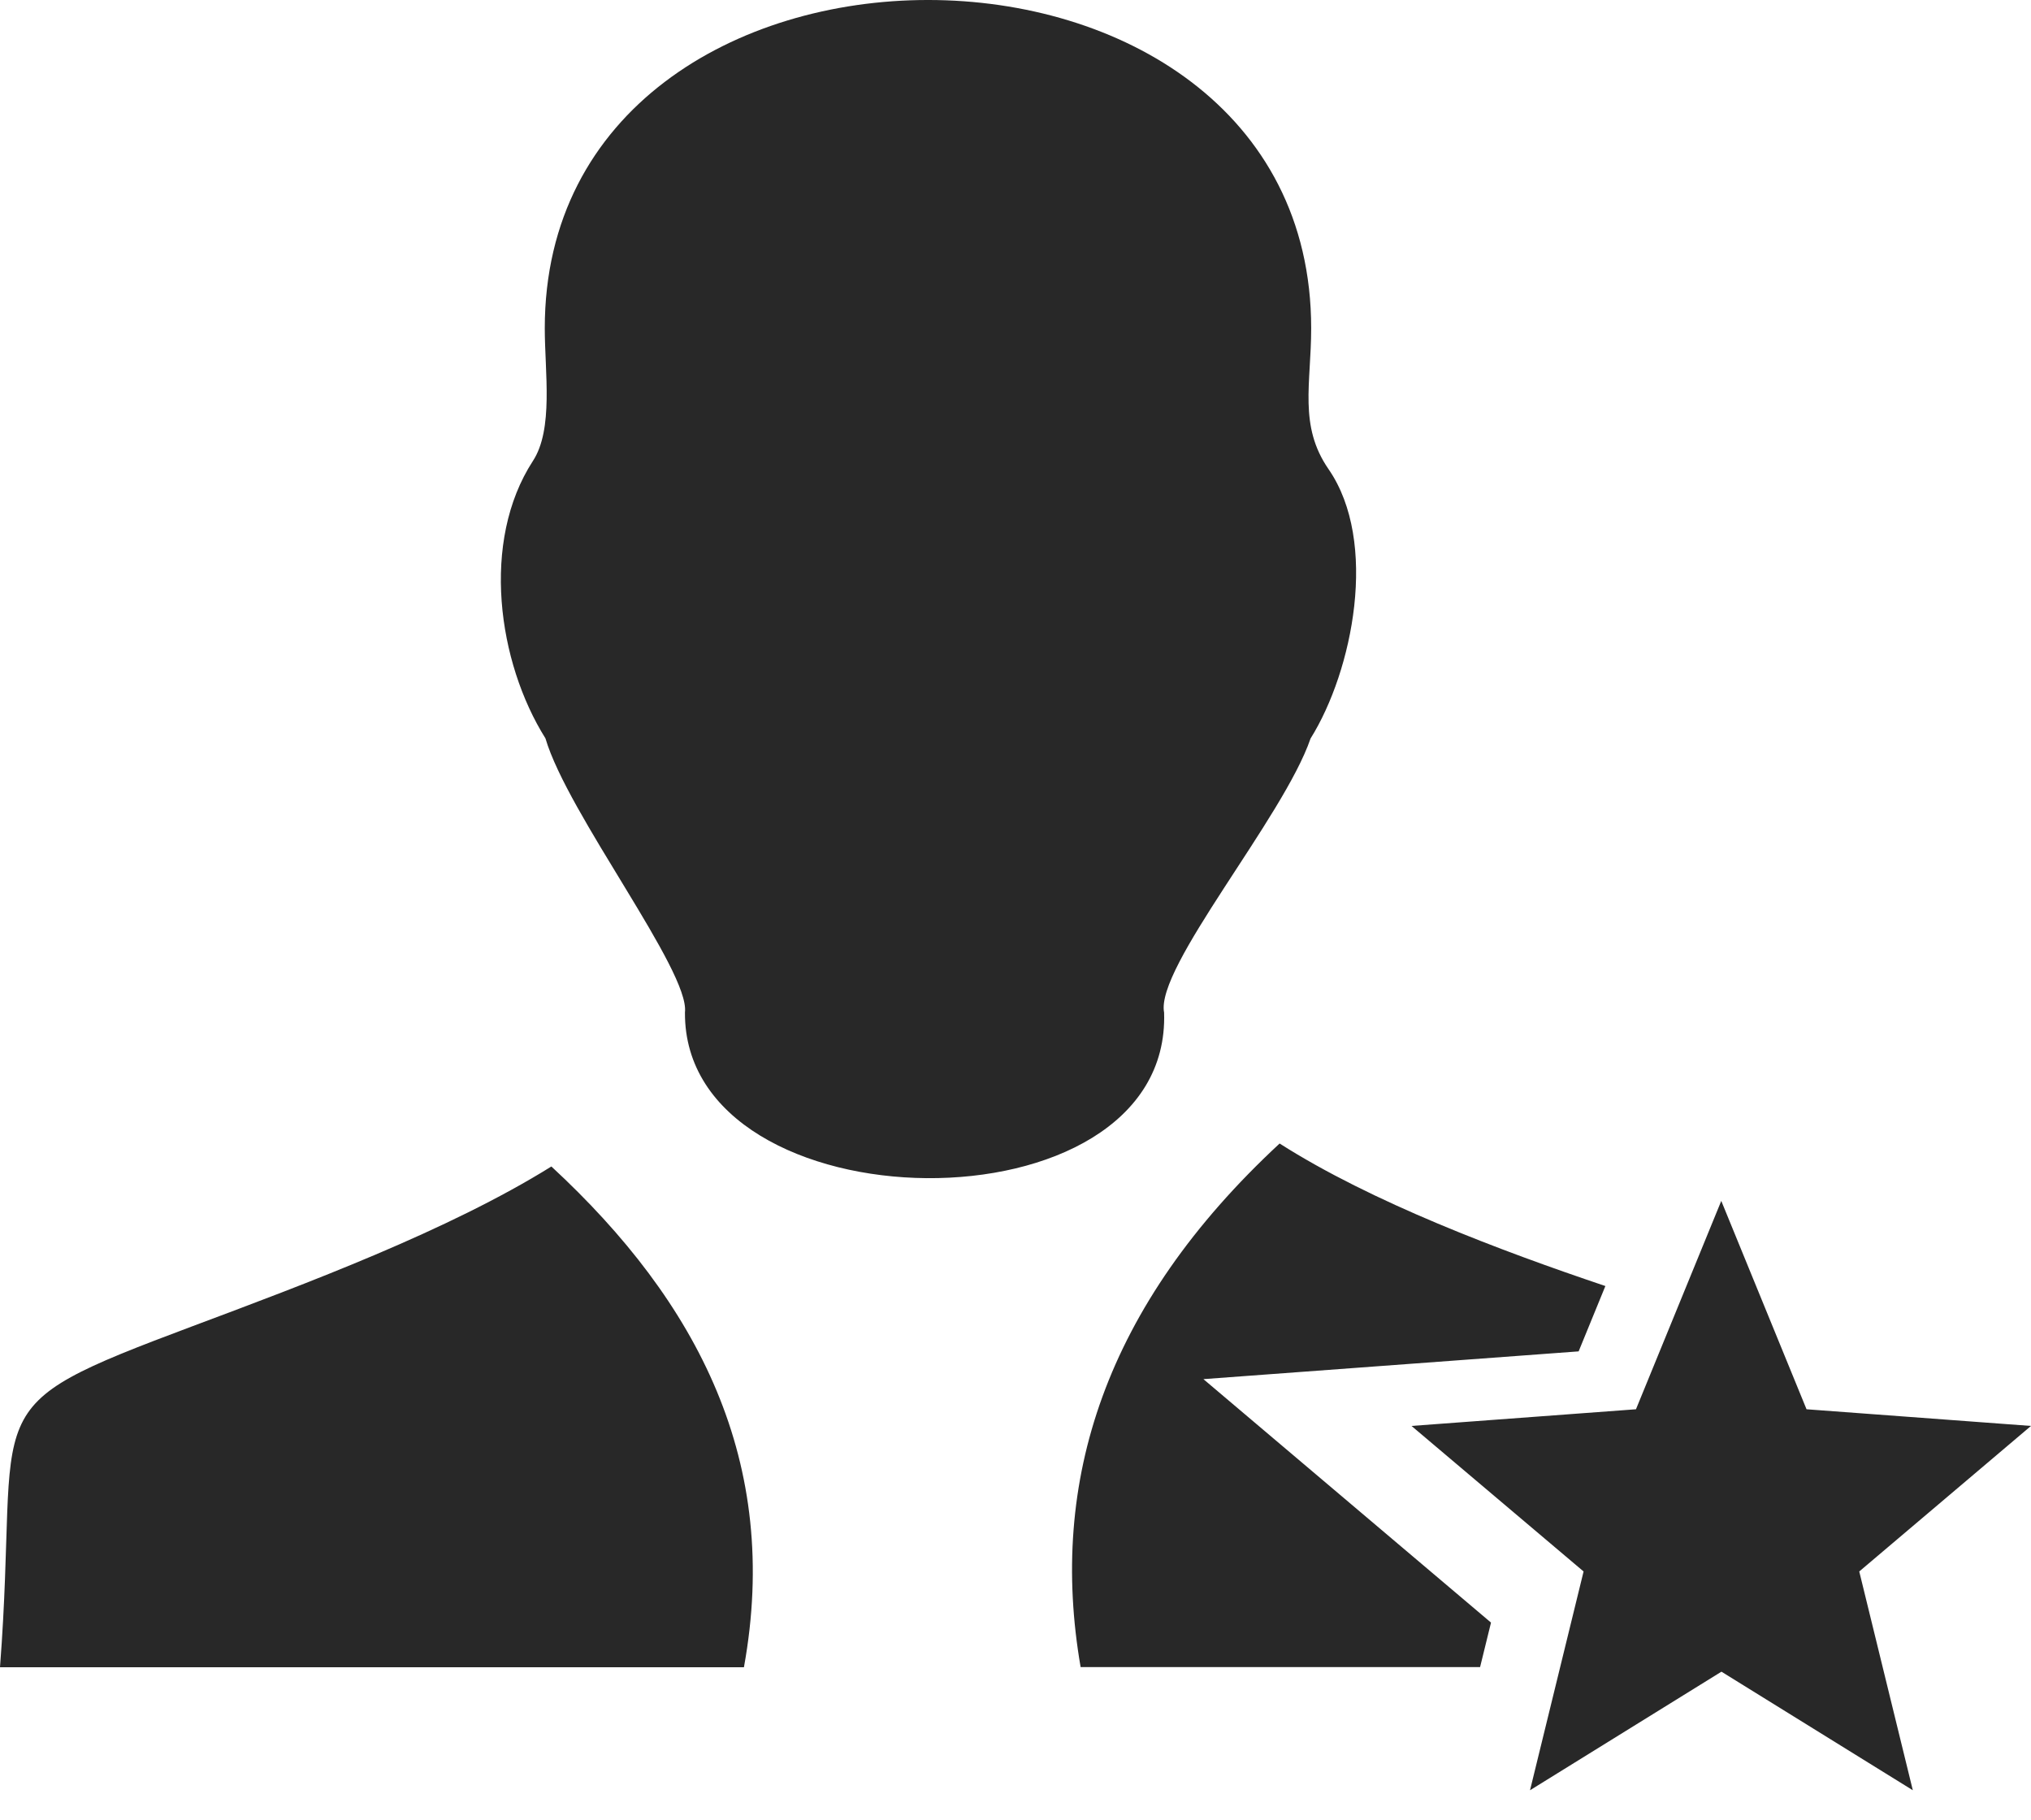 <svg width="48" height="43" viewBox="0 0 48 43" fill="none" xmlns="http://www.w3.org/2000/svg">
<path id="Vector" fill-rule="evenodd" clip-rule="evenodd" d="M40.68 28.378L42.695 33.302L48 33.696L43.941 37.135L45.207 42.305L40.684 39.503L36.16 42.305L37.426 37.135L33.359 33.696L38.664 33.302L40.68 28.378ZM0 39.398C0.488 33.051 -0.758 33.329 4.559 31.336C7.211 30.343 10.598 29.081 13.031 27.565C16.504 30.777 18.461 34.556 17.582 39.398H0ZM16.188 23.923C16.305 22.946 13.414 19.23 12.891 17.448C11.762 15.65 11.359 12.794 12.594 10.894C13.086 10.14 12.875 8.796 12.875 7.756C12.875 -2.584 30.988 -2.587 30.988 7.756C30.988 9.066 30.688 10.058 31.398 11.086C32.586 12.805 31.973 15.853 30.973 17.452C30.332 19.323 27.301 22.864 27.512 23.927C27.688 29.234 16.152 29.058 16.188 23.923ZM30.242 27.022C32.41 28.405 35.457 29.554 37.941 30.39L37.309 31.934L28.441 32.59L35.238 38.343L34.98 39.394H25.539C24.781 35.013 26.105 30.859 30.242 27.022Z" fill="#282828"/>
</svg>
